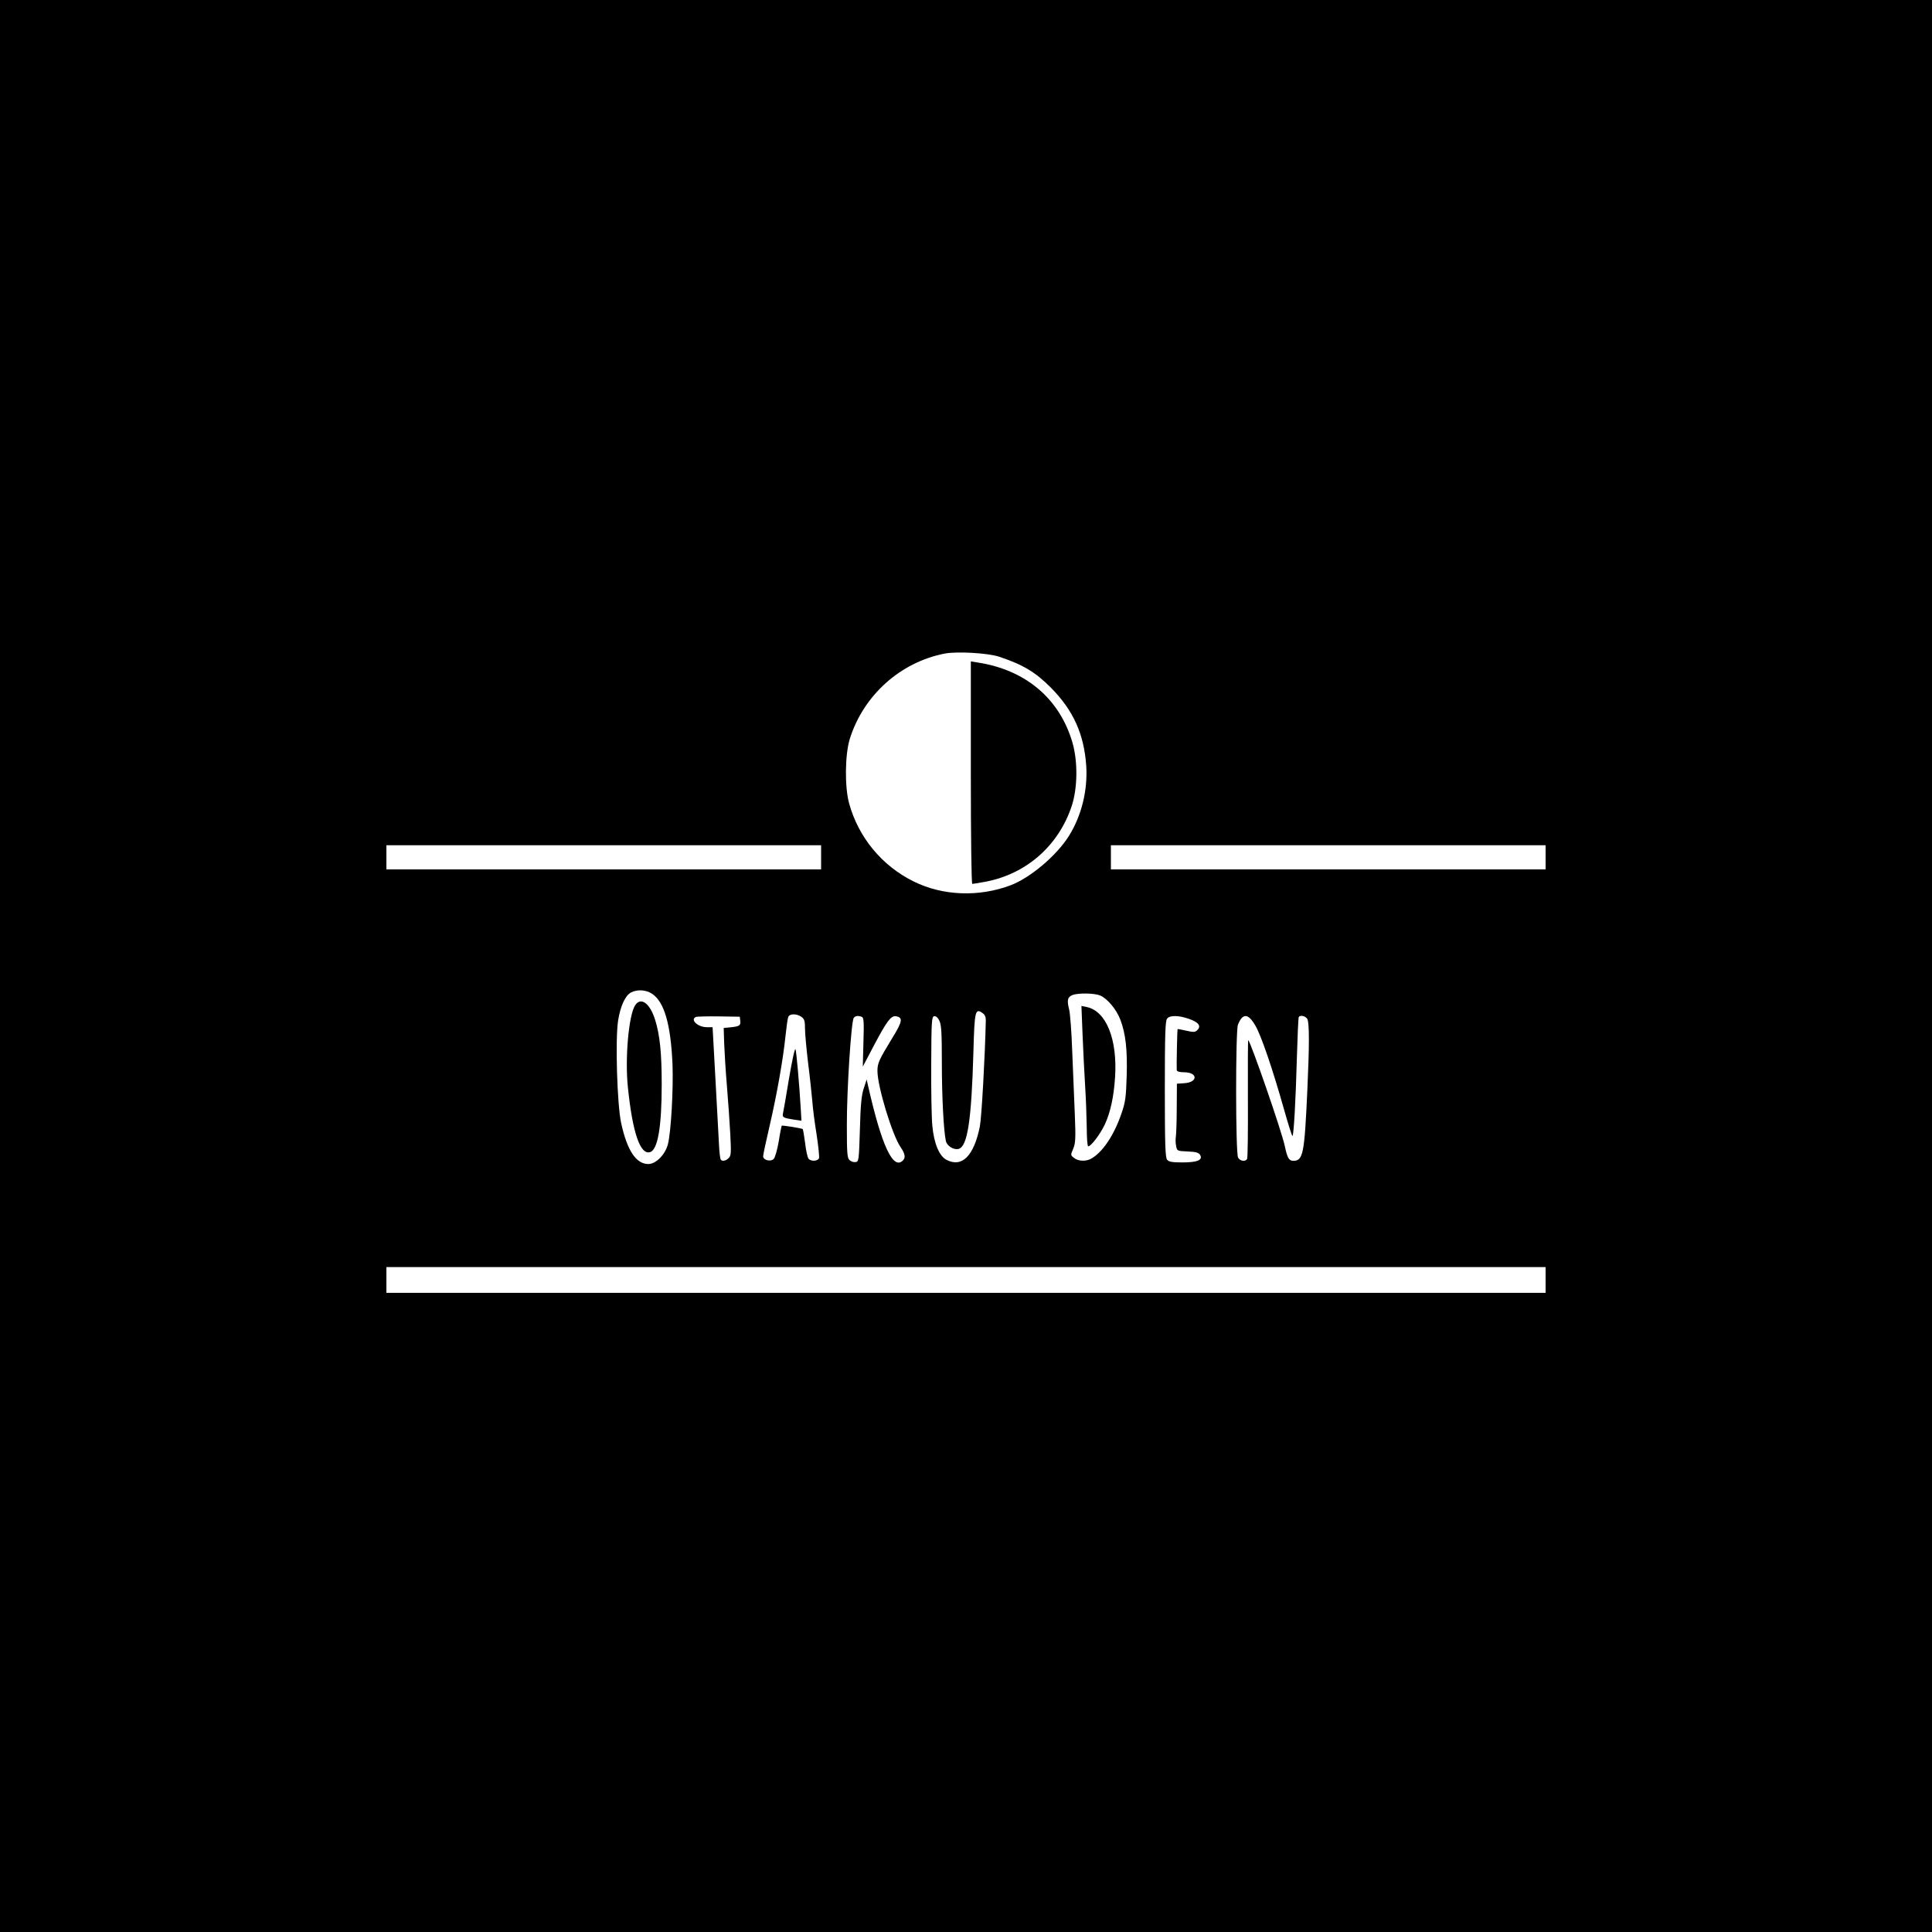 <?xml version="1.0" standalone="no"?>
<!DOCTYPE svg PUBLIC "-//W3C//DTD SVG 20010904//EN"
 "http://www.w3.org/TR/2001/REC-SVG-20010904/DTD/svg10.dtd">
<svg version="1.0" xmlns="http://www.w3.org/2000/svg"
 width="1200pt" height="1200pt" viewBox="0 0 1200 1200"
 preserveAspectRatio="xMidYMid meet">

<g transform="translate(0,1200) scale(0.1,-0.1)"
fill="#000000" stroke="none">
<path d="M0 6000 l0 -6000 6000 0 6000 0 0 6000 0 6000 -6000 0 -6000 0 0
-6000z m6206 1921 c149 -50 225 -95 323 -194 138 -140 205 -288 218 -487 9
-151 -30 -309 -109 -434 -77 -122 -240 -259 -362 -305 -198 -74 -421 -65 -601
24 -197 97 -343 274 -401 485 -28 102 -26 302 4 400 85 272 315 478 592 531
76 14 267 3 336 -20z m-1106 -1246 l0 -75 -1350 0 -1350 0 0 75 0 75 1350 0
1350 0 0 -75z m4500 0 l0 -75 -1350 0 -1350 0 0 75 0 75 1350 0 1350 0 0 -75z
m-5549 -848 c75 -51 115 -188 126 -436 6 -154 -9 -425 -29 -500 -17 -63 -74
-121 -121 -121 -76 0 -132 84 -169 255 -25 115 -37 519 -19 635 14 90 44 155
79 175 40 21 94 18 133 -8z m2782 -10 c46 -20 101 -86 126 -151 33 -88 44
-187 39 -351 -4 -130 -8 -161 -32 -230 -47 -139 -121 -247 -193 -284 -32 -16
-78 -13 -102 7 -22 17 -22 18 -5 57 14 35 16 63 10 210 -4 94 -11 269 -16 390
-4 121 -13 242 -20 268 -14 56 -9 74 22 87 35 13 135 12 171 -3z m-728 -111
c13 -9 19 -25 18 -47 -5 -224 -26 -599 -37 -656 -37 -183 -111 -257 -207 -207
-45 23 -78 102 -88 211 -5 48 -8 221 -7 383 1 268 3 295 18 298 11 2 23 -8 32
-27 13 -25 16 -72 16 -263 0 -207 11 -422 25 -485 7 -31 49 -57 79 -49 55 14
80 175 92 601 7 260 11 276 59 241z m-1127 -22 c18 -13 22 -25 22 -72 0 -32 9
-127 19 -212 11 -85 22 -191 26 -235 3 -44 15 -139 27 -211 11 -73 18 -139 15
-148 -8 -19 -50 -21 -65 -3 -6 7 -16 50 -21 96 -6 46 -13 86 -15 88 -5 5 -128
25 -131 21 -1 -2 -10 -45 -18 -97 -9 -52 -23 -101 -31 -109 -19 -20 -66 -8
-66 16 0 10 18 94 40 188 45 194 84 414 99 560 6 56 13 108 17 117 8 22 52 22
82 1z m-380 -26 c3 -29 -6 -34 -73 -40 l-30 -3 3 -95 c2 -52 9 -171 17 -265 8
-93 17 -229 21 -300 6 -116 5 -133 -10 -148 -19 -19 -42 -22 -50 -8 -3 5 -8
44 -10 88 -2 43 -12 225 -22 406 l-18 327 -36 0 c-56 0 -106 47 -67 64 6 2 71
4 142 3 l130 -2 3 -27z m755 26 c12 -4 14 -30 10 -157 l-4 -152 71 135 c78
147 104 182 134 178 46 -7 42 -32 -21 -134 -84 -138 -93 -157 -93 -206 0 -96
91 -395 143 -472 29 -42 33 -66 15 -84 -61 -61 -132 92 -216 463 l-9 40 -18
-55 c-14 -42 -20 -101 -24 -255 -6 -194 -7 -200 -27 -203 -12 -2 -29 4 -38 13
-14 14 -16 45 -16 213 -1 216 27 650 43 670 10 13 27 15 50 6z m2031 -12 c60
-21 78 -44 54 -69 -15 -15 -24 -15 -69 -5 -29 7 -53 11 -55 10 -2 -3 -7 -232
-5 -255 1 -8 17 -13 45 -13 86 0 89 -62 2 -68 l-46 -3 -1 -147 c0 -81 -3 -160
-5 -177 -3 -16 -3 -44 1 -62 6 -32 6 -32 72 -35 51 -2 68 -7 77 -21 19 -32
-17 -47 -110 -47 -64 0 -85 4 -95 17 -11 13 -14 95 -14 438 0 343 3 425 14
438 17 22 71 21 135 -1z m412 -40 c36 -59 108 -270 180 -525 26 -92 49 -165
52 -163 8 8 20 224 27 481 4 138 9 253 12 258 8 14 42 7 53 -12 13 -25 13
-164 0 -446 -18 -393 -26 -435 -87 -435 -27 0 -37 17 -53 92 -17 85 -208 637
-227 658 -2 2 -3 -160 -2 -361 1 -202 -1 -372 -5 -378 -11 -18 -44 -13 -56 9
-16 30 -16 785 -1 825 29 73 63 72 107 -3z m1804 -1582 l0 -80 -3600 0 -3600
0 0 80 0 80 3600 0 3600 0 0 -80z"/>
<path d="M6030 7201 c0 -410 4 -691 9 -691 5 0 43 6 85 14 253 49 452 225 533
471 36 110 38 273 5 390 -79 274 -290 454 -589 500 l-43 7 0 -691z"/>
<path d="M3945 5756 c-40 -61 -64 -329 -45 -510 29 -283 77 -421 138 -402 48
15 72 159 72 421 0 193 -11 305 -41 401 -32 103 -89 144 -124 90z"/>
<path d="M6724 5574 c4 -99 11 -242 16 -319 5 -77 9 -193 10 -257 0 -65 4
-118 9 -118 18 0 74 75 103 135 35 76 56 171 64 295 15 235 -55 409 -175 435
l-34 7 7 -178z"/>
<path d="M4901 5303 c-18 -109 -35 -208 -38 -220 -5 -23 2 -27 73 -38 l42 -6
-4 68 c-9 156 -27 359 -33 376 -4 10 -21 -69 -40 -180z"/>
</g>
</svg>
